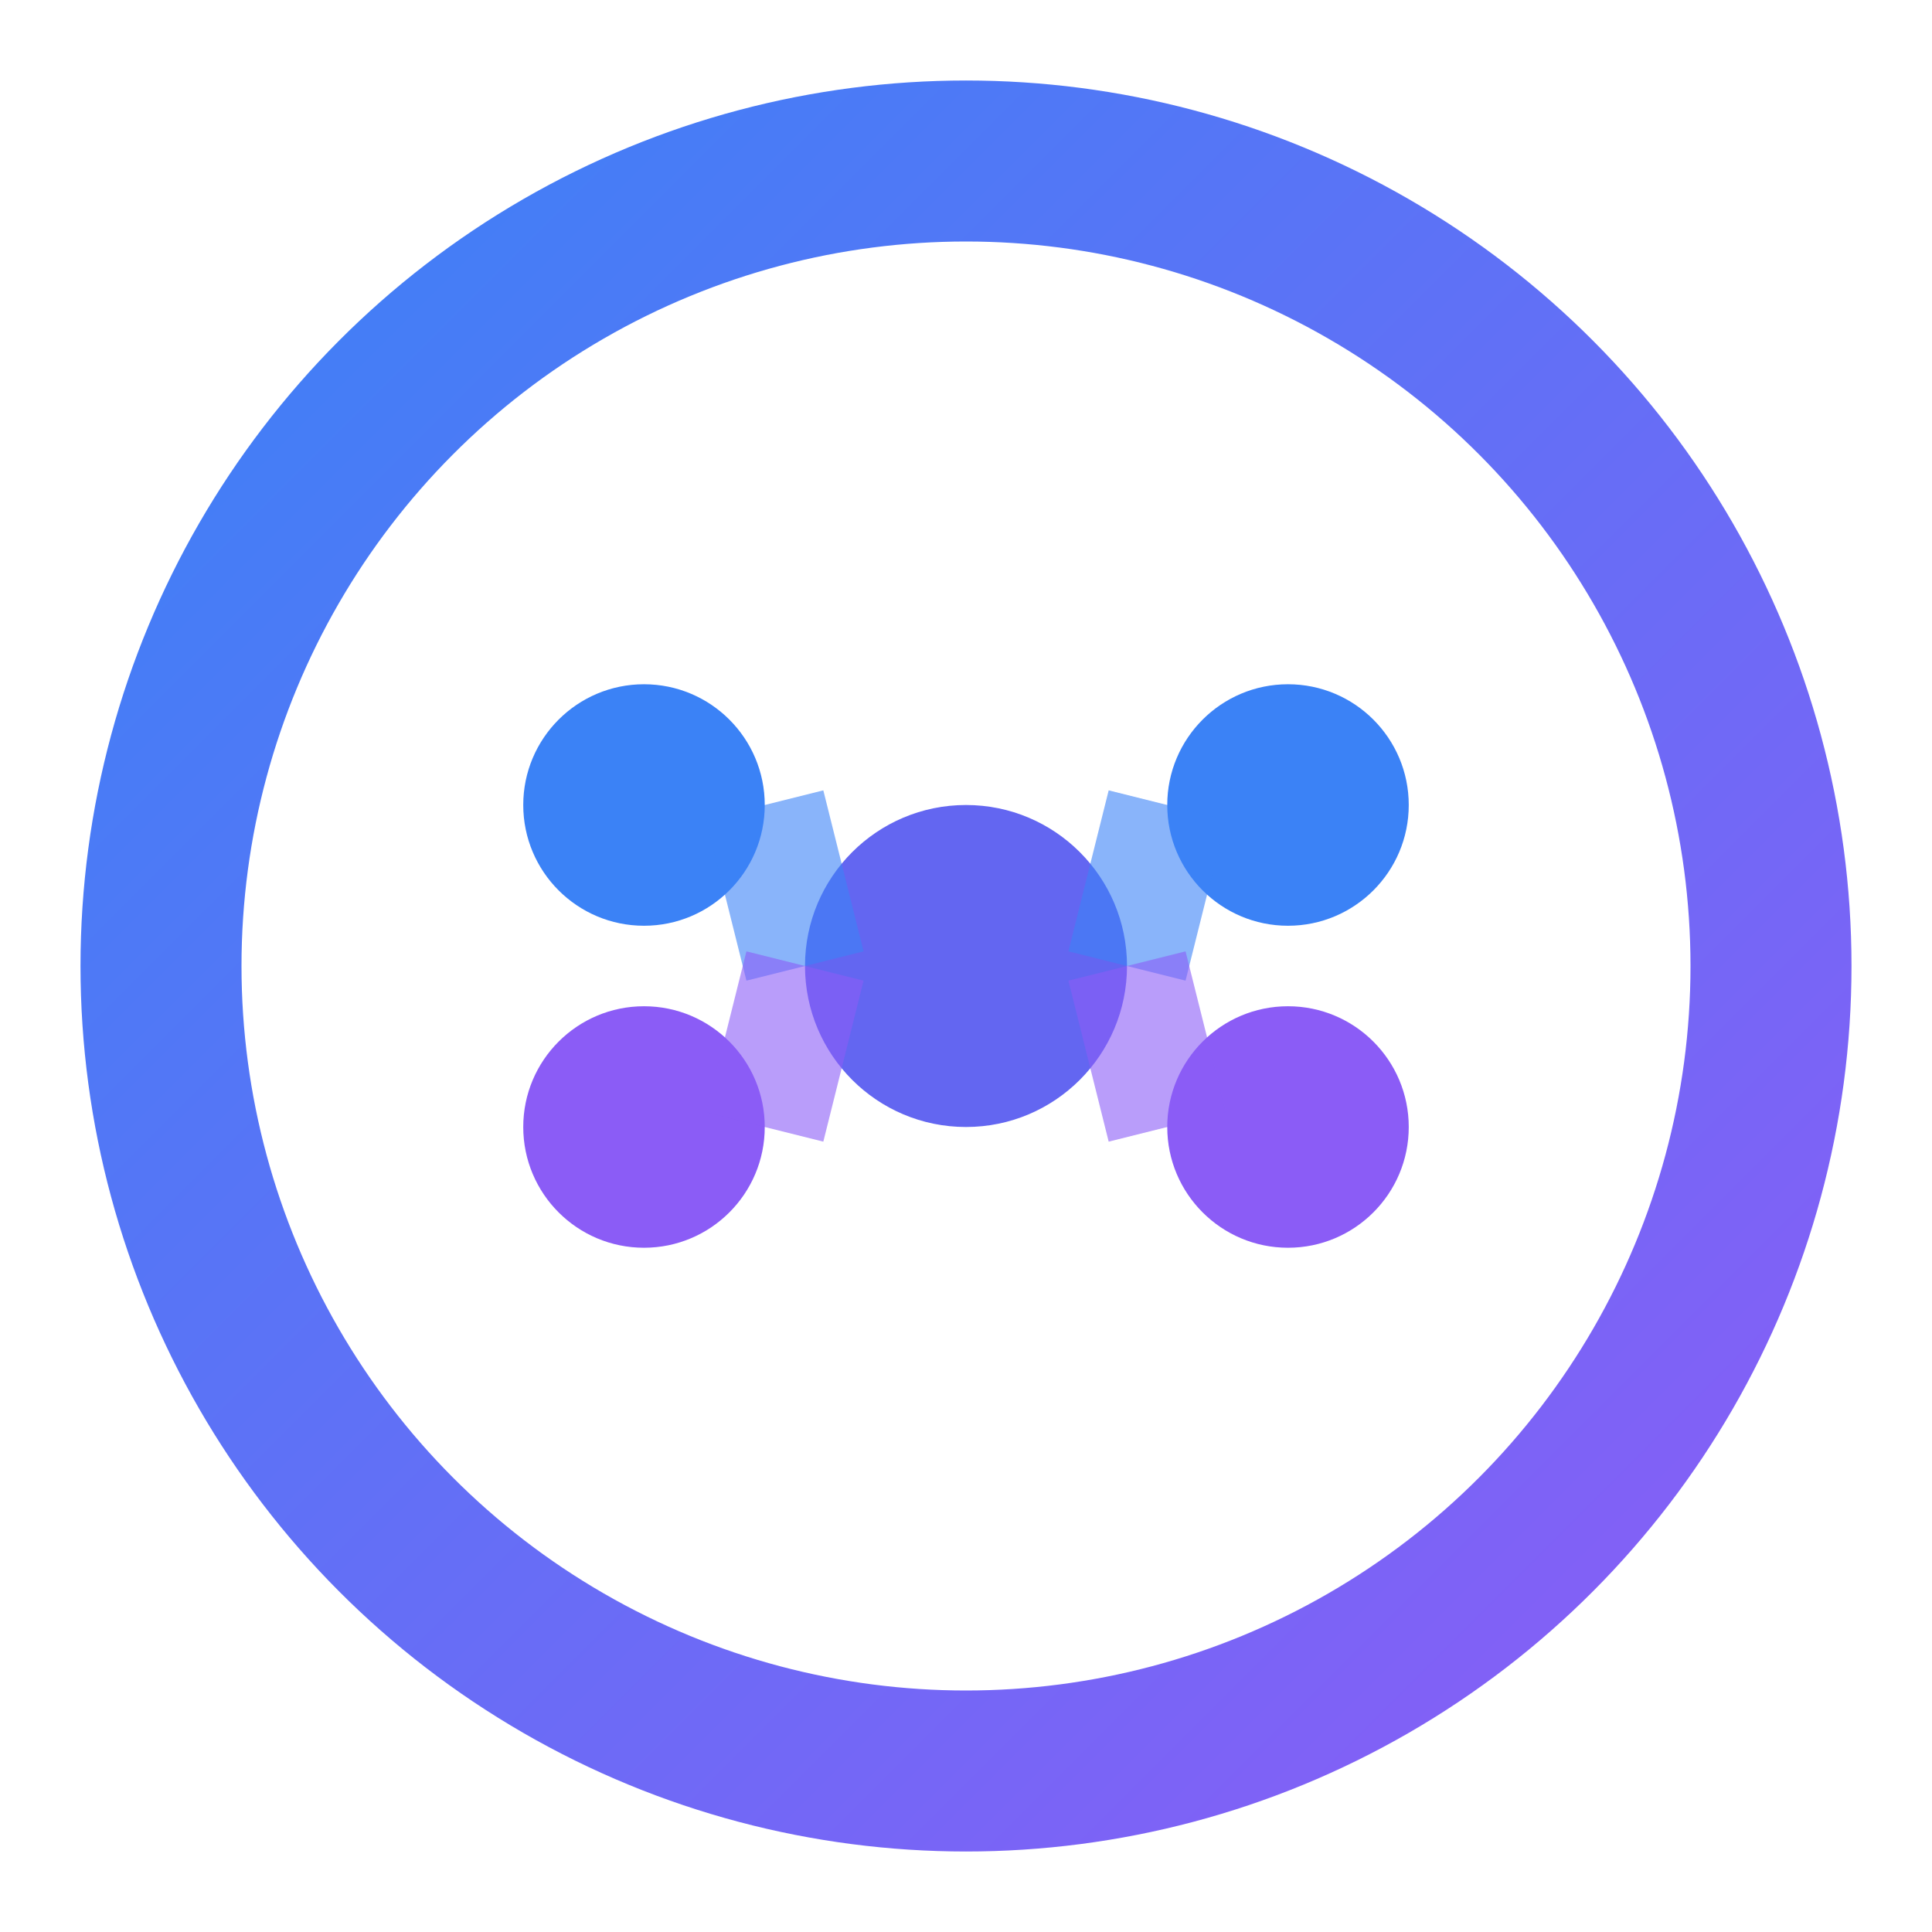 <svg xmlns="http://www.w3.org/2000/svg" viewBox="0 0 24 24" fill="none">
  <defs>
    <linearGradient id="ai-gradient" x1="0%" y1="0%" x2="100%" y2="100%">
      <stop offset="0%" style="stop-color:#3b82f6;stop-opacity:1" />
      <stop offset="100%" style="stop-color:#8b5cf6;stop-opacity:1" />
    </linearGradient>
  </defs>
  <!-- Outer circle -->
  <circle cx="12" cy="12" r="10" stroke="url(#ai-gradient)" stroke-width="2" fill="none"/>
  <!-- Neural network nodes -->
  <circle cx="8" cy="10" r="1.5" fill="#3b82f6"/>
  <circle cx="16" cy="10" r="1.5" fill="#3b82f6"/>
  <circle cx="8" cy="14" r="1.5" fill="#8b5cf6"/>
  <circle cx="16" cy="14" r="1.5" fill="#8b5cf6"/>
  <circle cx="12" cy="12" r="2" fill="#6366f1"/>
  <!-- Connections -->
  <line x1="9.5" y1="10" x2="10" y2="12" stroke="#3b82f6" stroke-width="1.5" opacity="0.6"/>
  <line x1="14.5" y1="10" x2="14" y2="12" stroke="#3b82f6" stroke-width="1.5" opacity="0.6"/>
  <line x1="9.5" y1="14" x2="10" y2="12" stroke="#8b5cf6" stroke-width="1.5" opacity="0.6"/>
  <line x1="14.5" y1="14" x2="14" y2="12" stroke="#8b5cf6" stroke-width="1.5" opacity="0.6"/>
</svg>
